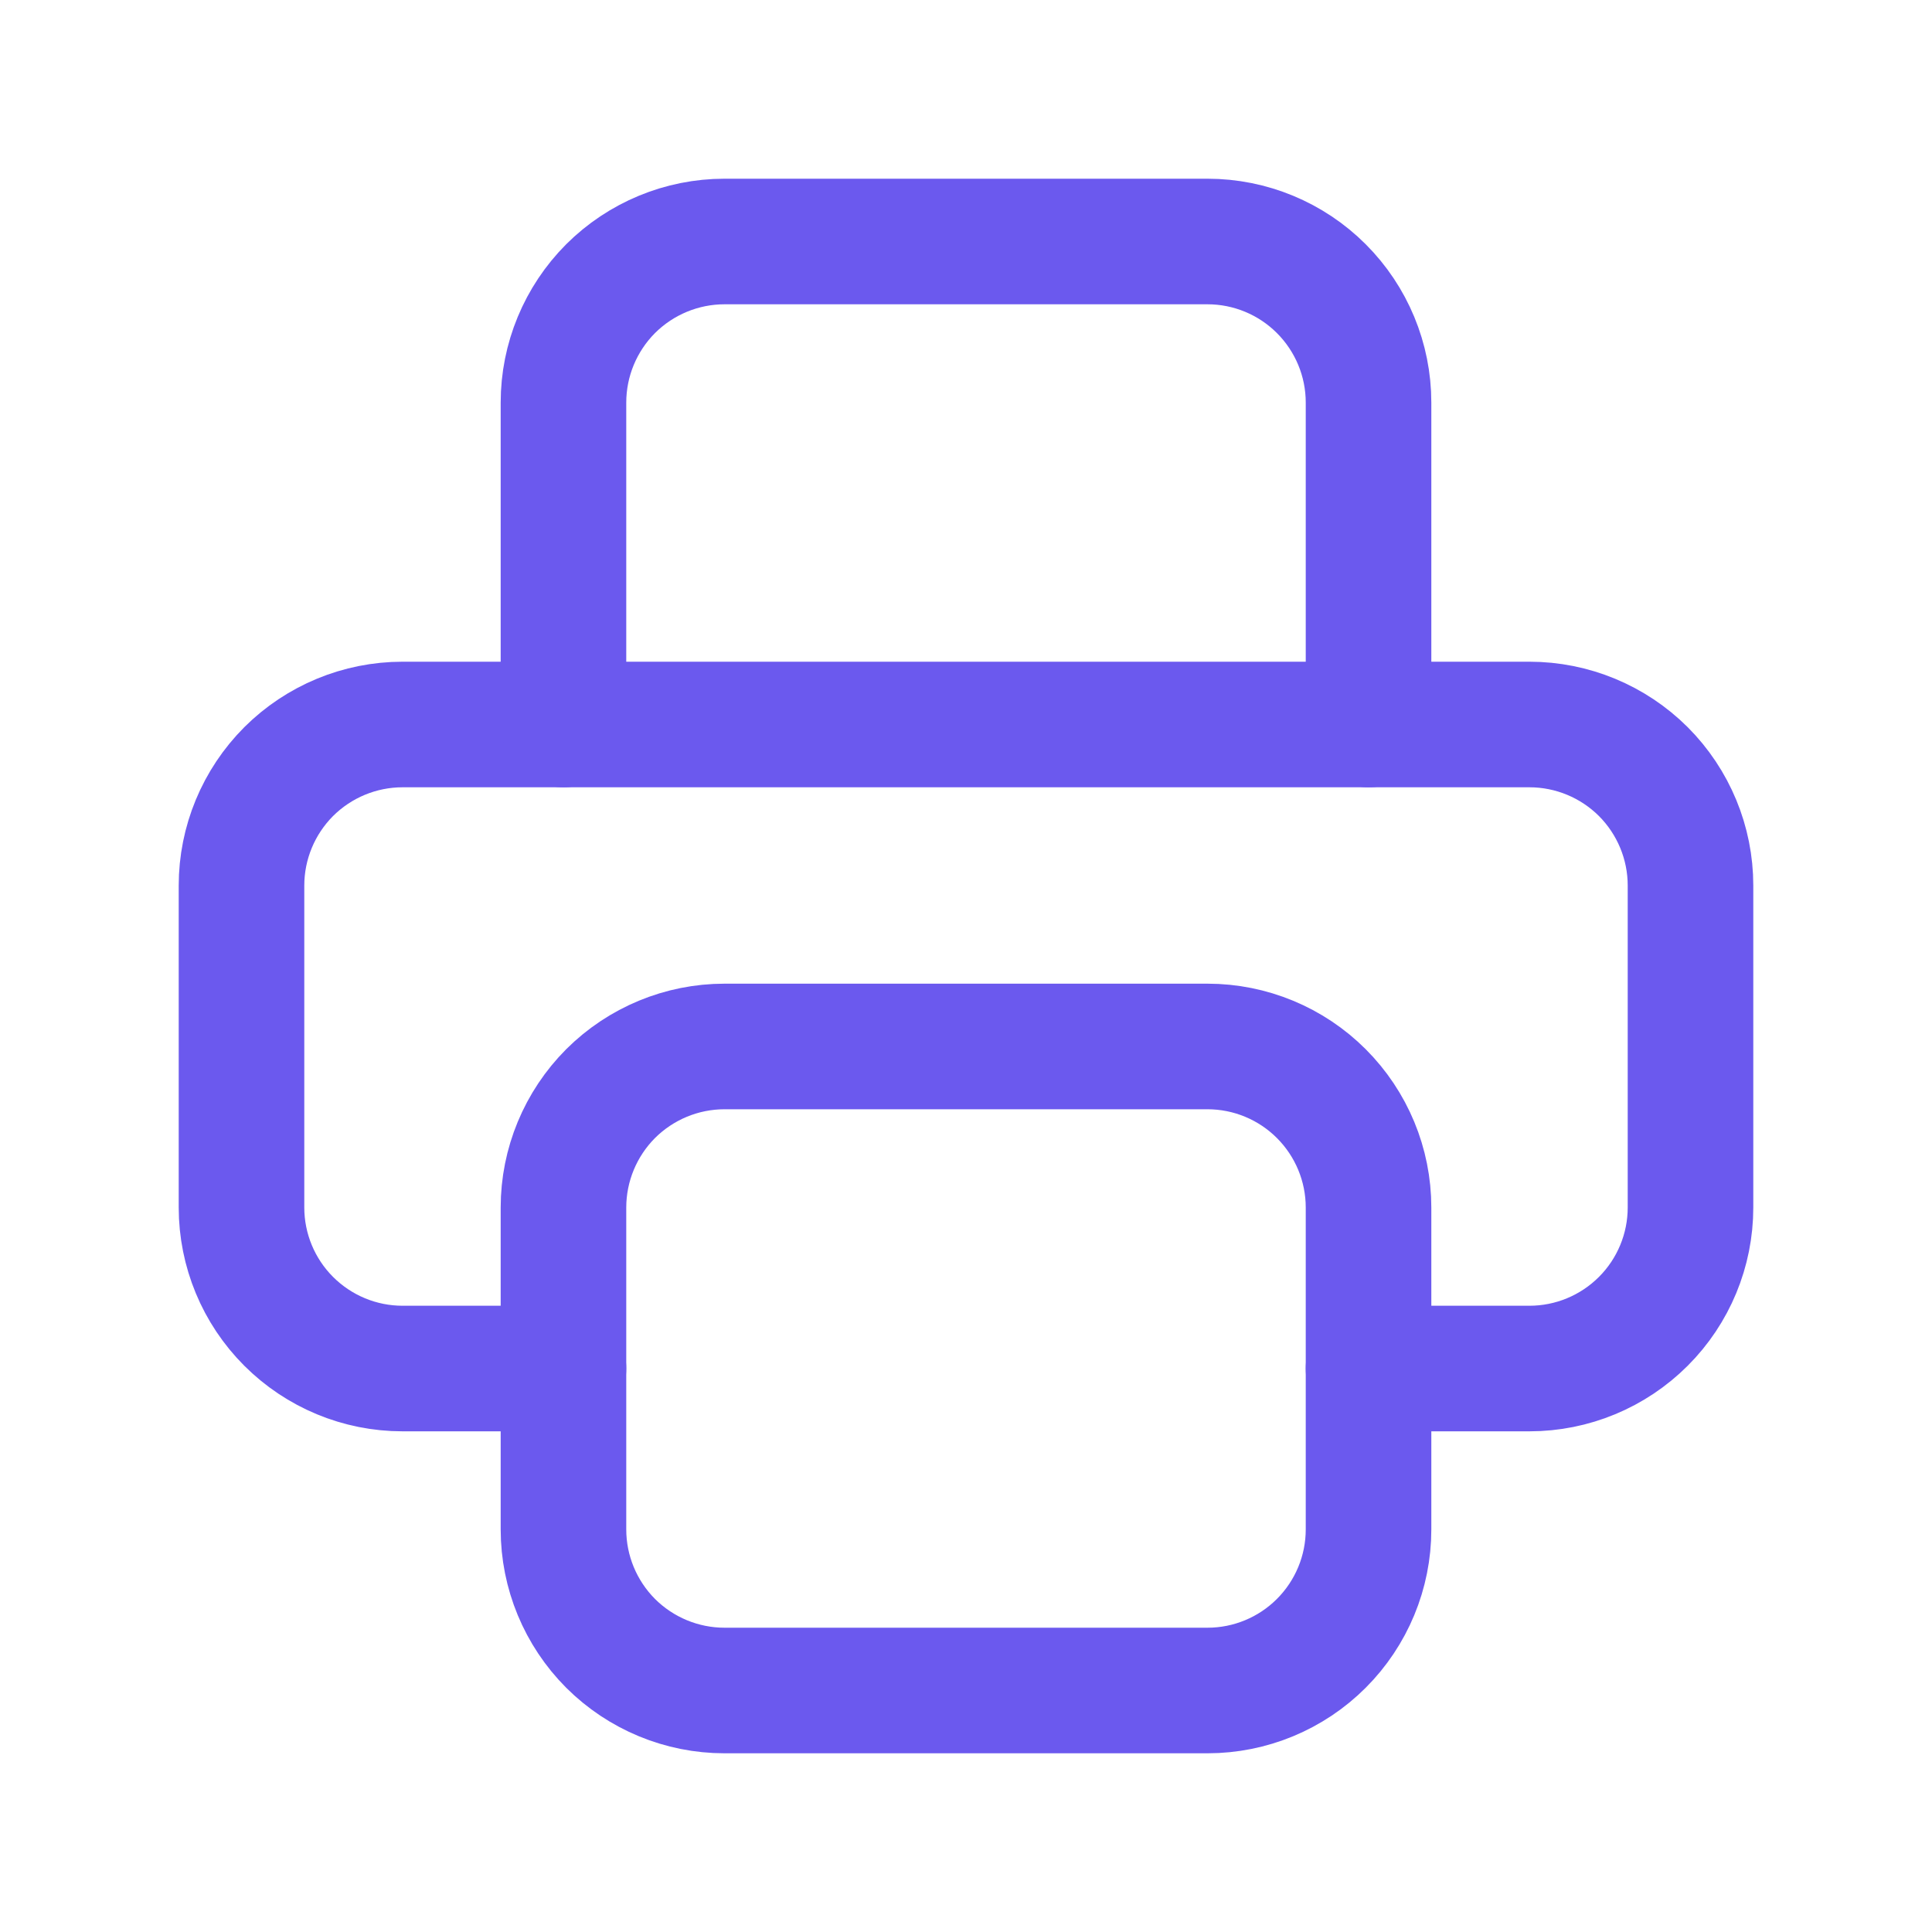 <svg width="20" height="20" viewBox="0 0 20 20" fill="none" xmlns="http://www.w3.org/2000/svg">
    <g clip-path="url(#clip0_2941_5735)">
        <path d="M14.167 14.167H15.833C16.275 14.167 16.699 13.991 17.012 13.678C17.324 13.366 17.5 12.942 17.5 12.5V9.167C17.5 8.725 17.324 8.301 17.012 7.988C16.699 7.676 16.275 7.5 15.833 7.5H4.167C3.725 7.5 3.301 7.676 2.988 7.988C2.676 8.301 2.5 8.725 2.5 9.167V12.5C2.5 12.942 2.676 13.366 2.988 13.678C3.301 13.991 3.725 14.167 4.167 14.167H5.833" stroke="#6B59EE" stroke-width="1.3" stroke-linecap="round" stroke-linejoin="round"/>
        <path d="M14.167 7.5V4.167C14.167 3.725 13.991 3.301 13.678 2.988C13.366 2.676 12.942 2.5 12.5 2.5H7.5C7.058 2.5 6.634 2.676 6.321 2.988C6.009 3.301 5.833 3.725 5.833 4.167V7.5" stroke="#6B59EE" stroke-width="1.3" stroke-linecap="round" stroke-linejoin="round"/>
        <path d="M5.833 12.5C5.833 12.058 6.009 11.634 6.321 11.321C6.634 11.009 7.058 10.833 7.5 10.833H12.5C12.942 10.833 13.366 11.009 13.678 11.321C13.991 11.634 14.167 12.058 14.167 12.5V15.833C14.167 16.275 13.991 16.699 13.678 17.012C13.366 17.324 12.942 17.5 12.5 17.5H7.5C7.058 17.5 6.634 17.324 6.321 17.012C6.009 16.699 5.833 16.275 5.833 15.833V12.5Z" stroke="#6B59EE" stroke-width="1.3" stroke-linecap="round" stroke-linejoin="round"/>
    </g>
    <defs>
        <clipPath id="clip0_2941_5735">
            <rect width="20" height="20" fill="white"/>
        </clipPath>
    </defs>
</svg>